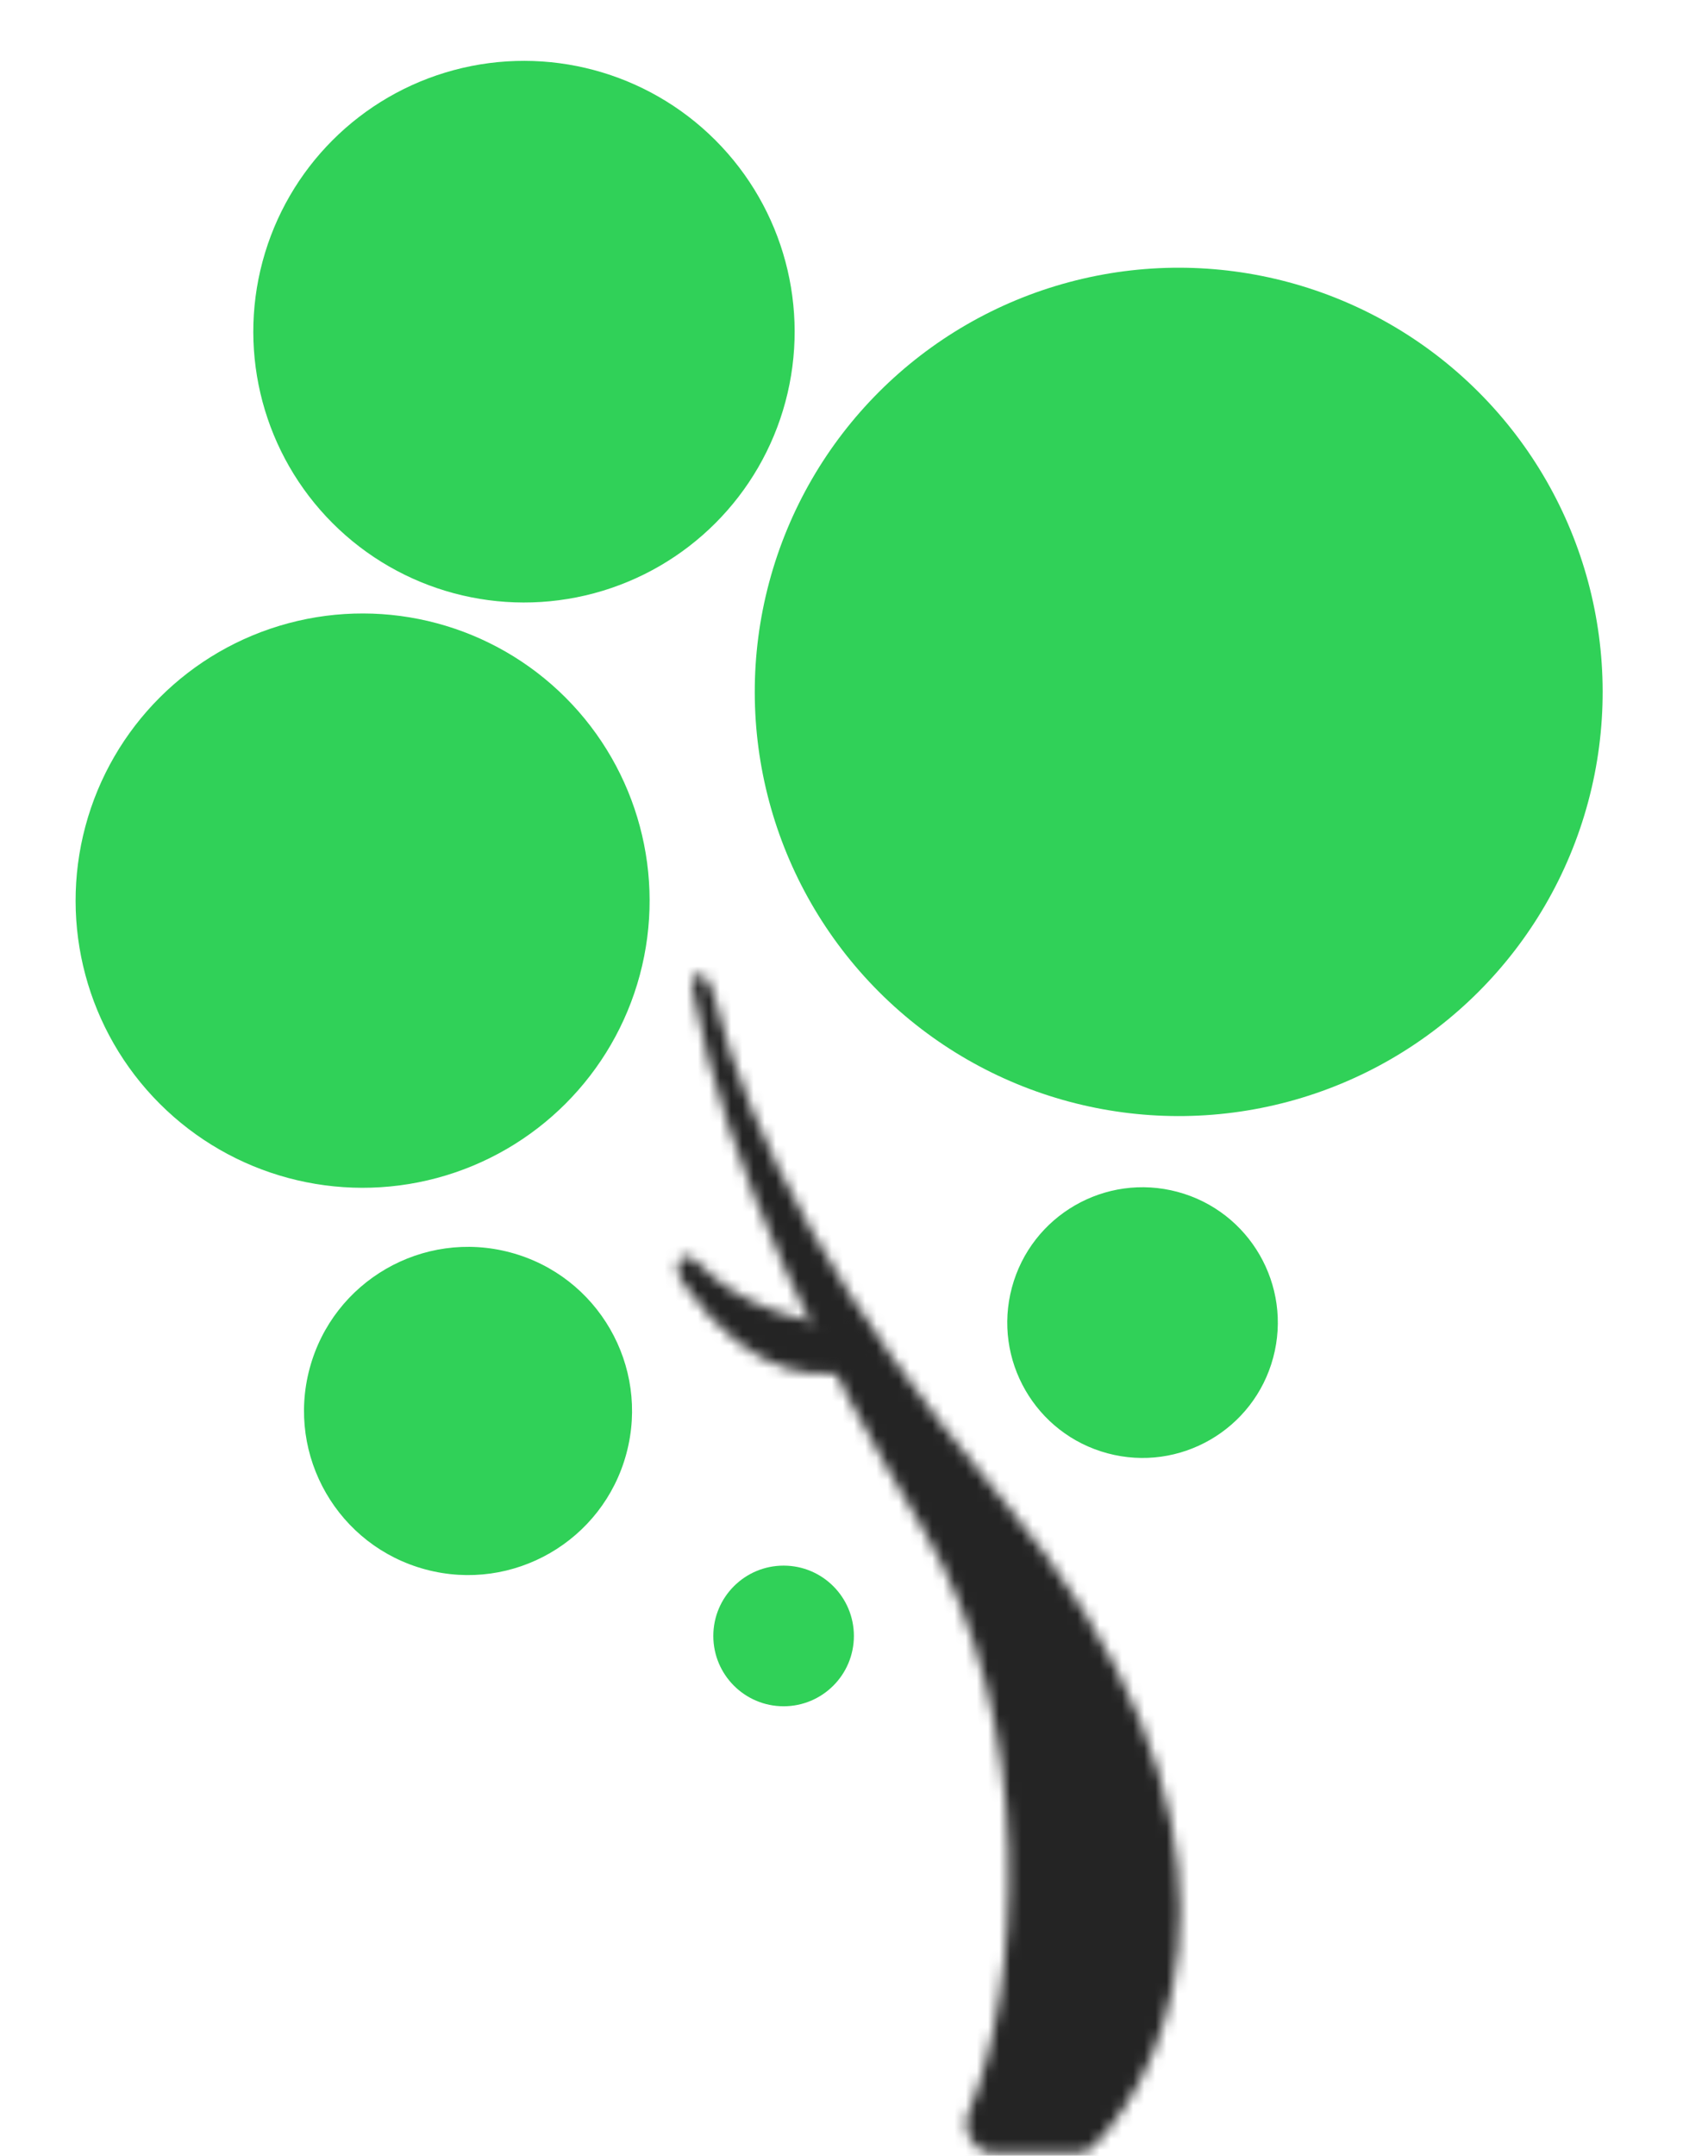 <svg width="153" height="193" viewBox="0 0 153 193" fill="none" xmlns="http://www.w3.org/2000/svg">
<mask id="path-1-inside-1_84_2" fill="white">
<path d="M89.452 133.831C75.377 117.106 67.177 102.103 63.96 89.177C63.363 86.776 61.656 86.466 62.108 88.898C65.022 104.574 73.843 122.197 82.547 136.674C93.1 154.227 91.357 178.468 86.758 189.193C86.104 190.719 87.185 192.725 88.845 192.725H96.585C97.091 192.725 97.577 192.54 97.932 192.181C105.582 184.43 113.874 162.852 89.452 133.831Z"/>
</mask>
<path d="M63.96 89.177L37.759 95.696L63.96 89.177ZM89.452 133.831L68.793 151.216H68.793L89.452 133.831ZM97.932 192.181L117.148 211.147L117.148 211.147L97.932 192.181ZM86.758 189.193L111.573 199.834L111.573 199.834L86.758 189.193ZM82.547 136.674L59.407 150.586L82.547 136.674ZM62.108 88.898L88.654 83.964V83.964L62.108 88.898ZM37.759 95.696C42.313 114.001 53.167 132.647 68.793 151.216L110.11 116.446C97.587 101.565 92.039 90.206 90.162 82.658L37.759 95.696ZM68.793 151.216C77.857 161.986 78.714 168.708 78.719 171.046C78.726 173.795 77.623 174.321 78.716 173.214L117.148 211.147C125.891 202.289 132.76 188.151 132.719 170.918C132.677 153.274 125.469 134.697 110.11 116.446L68.793 151.216ZM96.585 165.725H88.845V219.725H96.585V165.725ZM111.573 199.834C115.819 189.932 117.72 177.046 117.321 164.627C116.913 151.925 114.006 136.599 105.687 122.762L59.407 150.586C61.641 154.302 63.14 159.873 63.349 166.362C63.448 169.458 63.235 172.33 62.86 174.688C62.674 175.854 62.464 176.802 62.271 177.513C62.072 178.248 61.934 178.575 61.943 178.553L111.573 199.834ZM105.687 122.762C97.374 108.935 90.652 94.715 88.654 83.964L35.563 93.833C39.393 114.434 50.312 135.459 59.407 150.586L105.687 122.762ZM88.845 165.725C99.796 165.725 107.097 172.403 110.369 178.122C113.56 183.7 115.05 191.726 111.573 199.834L61.943 178.553C57.812 188.187 59.515 197.978 63.499 204.94C67.563 212.043 76.234 219.725 88.845 219.725V165.725ZM78.716 173.214C83.906 167.955 90.57 165.725 96.585 165.725V219.725C103.612 219.725 111.248 217.125 117.148 211.147L78.716 173.214ZM90.162 82.658C89.359 79.43 87.891 75.644 85.259 71.991C83.331 69.316 77.605 62.334 67.048 60.587C60.928 59.575 53.798 60.566 47.456 64.756C41.477 68.706 38.405 74.023 36.916 77.904C34.197 84.987 35.082 91.244 35.563 93.833L88.654 83.964C88.909 85.337 89.838 90.719 87.33 97.252C85.947 100.857 83.022 105.98 77.22 109.813C71.055 113.885 64.132 114.839 58.234 113.863C48.122 112.19 42.906 105.583 41.452 103.566C39.293 100.571 38.264 97.723 37.759 95.696L90.162 82.658Z" fill="#242424" mask="url(#path-1-inside-1_84_2)"/>
<mask id="path-3-inside-2_84_2" fill="white">
<path d="M77.283 122.178C74.245 123.667 67.576 124.009 61.264 114.968C60.006 113.166 61.107 111.595 62.633 113.176C66.234 116.907 71.881 118.484 75.668 118.599C76.968 118.639 78.318 120.028 77.982 121.285C77.879 121.667 77.639 122.004 77.283 122.178Z"/>
</mask>
<path d="M61.264 114.968L56.344 118.402L56.344 118.402L61.264 114.968ZM77.283 122.178L79.923 127.567L79.923 127.567L77.283 122.178ZM75.668 118.599L75.851 112.602L75.851 112.602L75.668 118.599ZM62.633 113.176L66.95 109.009L66.95 109.009L62.633 113.176ZM66.184 111.533C68.744 115.2 70.958 116.391 72.24 116.779C73.575 117.183 74.44 116.89 74.644 116.79L79.923 127.567C77.088 128.955 73.099 129.577 68.763 128.264C64.372 126.935 60.096 123.777 56.344 118.402L66.184 111.533ZM75.485 124.597C70.673 124.45 63.328 122.535 58.316 117.343L66.95 109.009C69.14 111.278 73.089 112.518 75.851 112.602L75.485 124.597ZM72.186 119.732C71.659 121.698 72.584 123.061 72.977 123.498C73.384 123.95 74.182 124.557 75.485 124.597L75.851 112.602C78.454 112.682 80.577 114.003 81.9 115.473C83.209 116.929 84.641 119.614 83.777 122.837L72.186 119.732ZM74.644 116.79C73.162 117.516 72.444 118.769 72.186 119.732L83.777 122.837C83.314 124.566 82.117 126.492 79.923 127.567L74.644 116.79ZM56.344 118.402C55.576 117.301 54.981 115.974 54.785 114.494C54.6 113.102 54.728 111.078 56.069 109.252C57.616 107.145 60.129 106.23 62.531 106.608C64.598 106.934 66.069 108.096 66.95 109.009L58.316 117.343C58.434 117.465 59.196 118.231 60.666 118.463C62.472 118.747 64.502 118.041 65.741 116.355C66.773 114.949 66.766 113.556 66.681 112.916C66.584 112.188 66.323 111.733 66.184 111.533L56.344 118.402Z" fill="#242424" mask="url(#path-3-inside-2_84_2)"/>
<circle cx="70.194" cy="146.465" r="6.296" fill="#30D158"/>
<circle cx="102.347" cy="118.411" r="12.116" transform="rotate(15 102.347 118.411)" fill="#30D158"/>
<circle cx="41.925" cy="126.323" r="14.69" transform="rotate(15 41.925 126.323)" fill="#30D158"/>
<circle cx="32.482" cy="80.633" r="25.709" transform="rotate(15 32.482 80.633)" fill="#30D158"/>
<circle cx="105.587" cy="61.945" r="37.976" transform="rotate(15 105.587 61.945)" fill="#30D158"/>
<circle cx="46.937" cy="29.695" r="24.246" transform="rotate(15 46.937 29.695)" fill="#30D158"/>
</svg>
